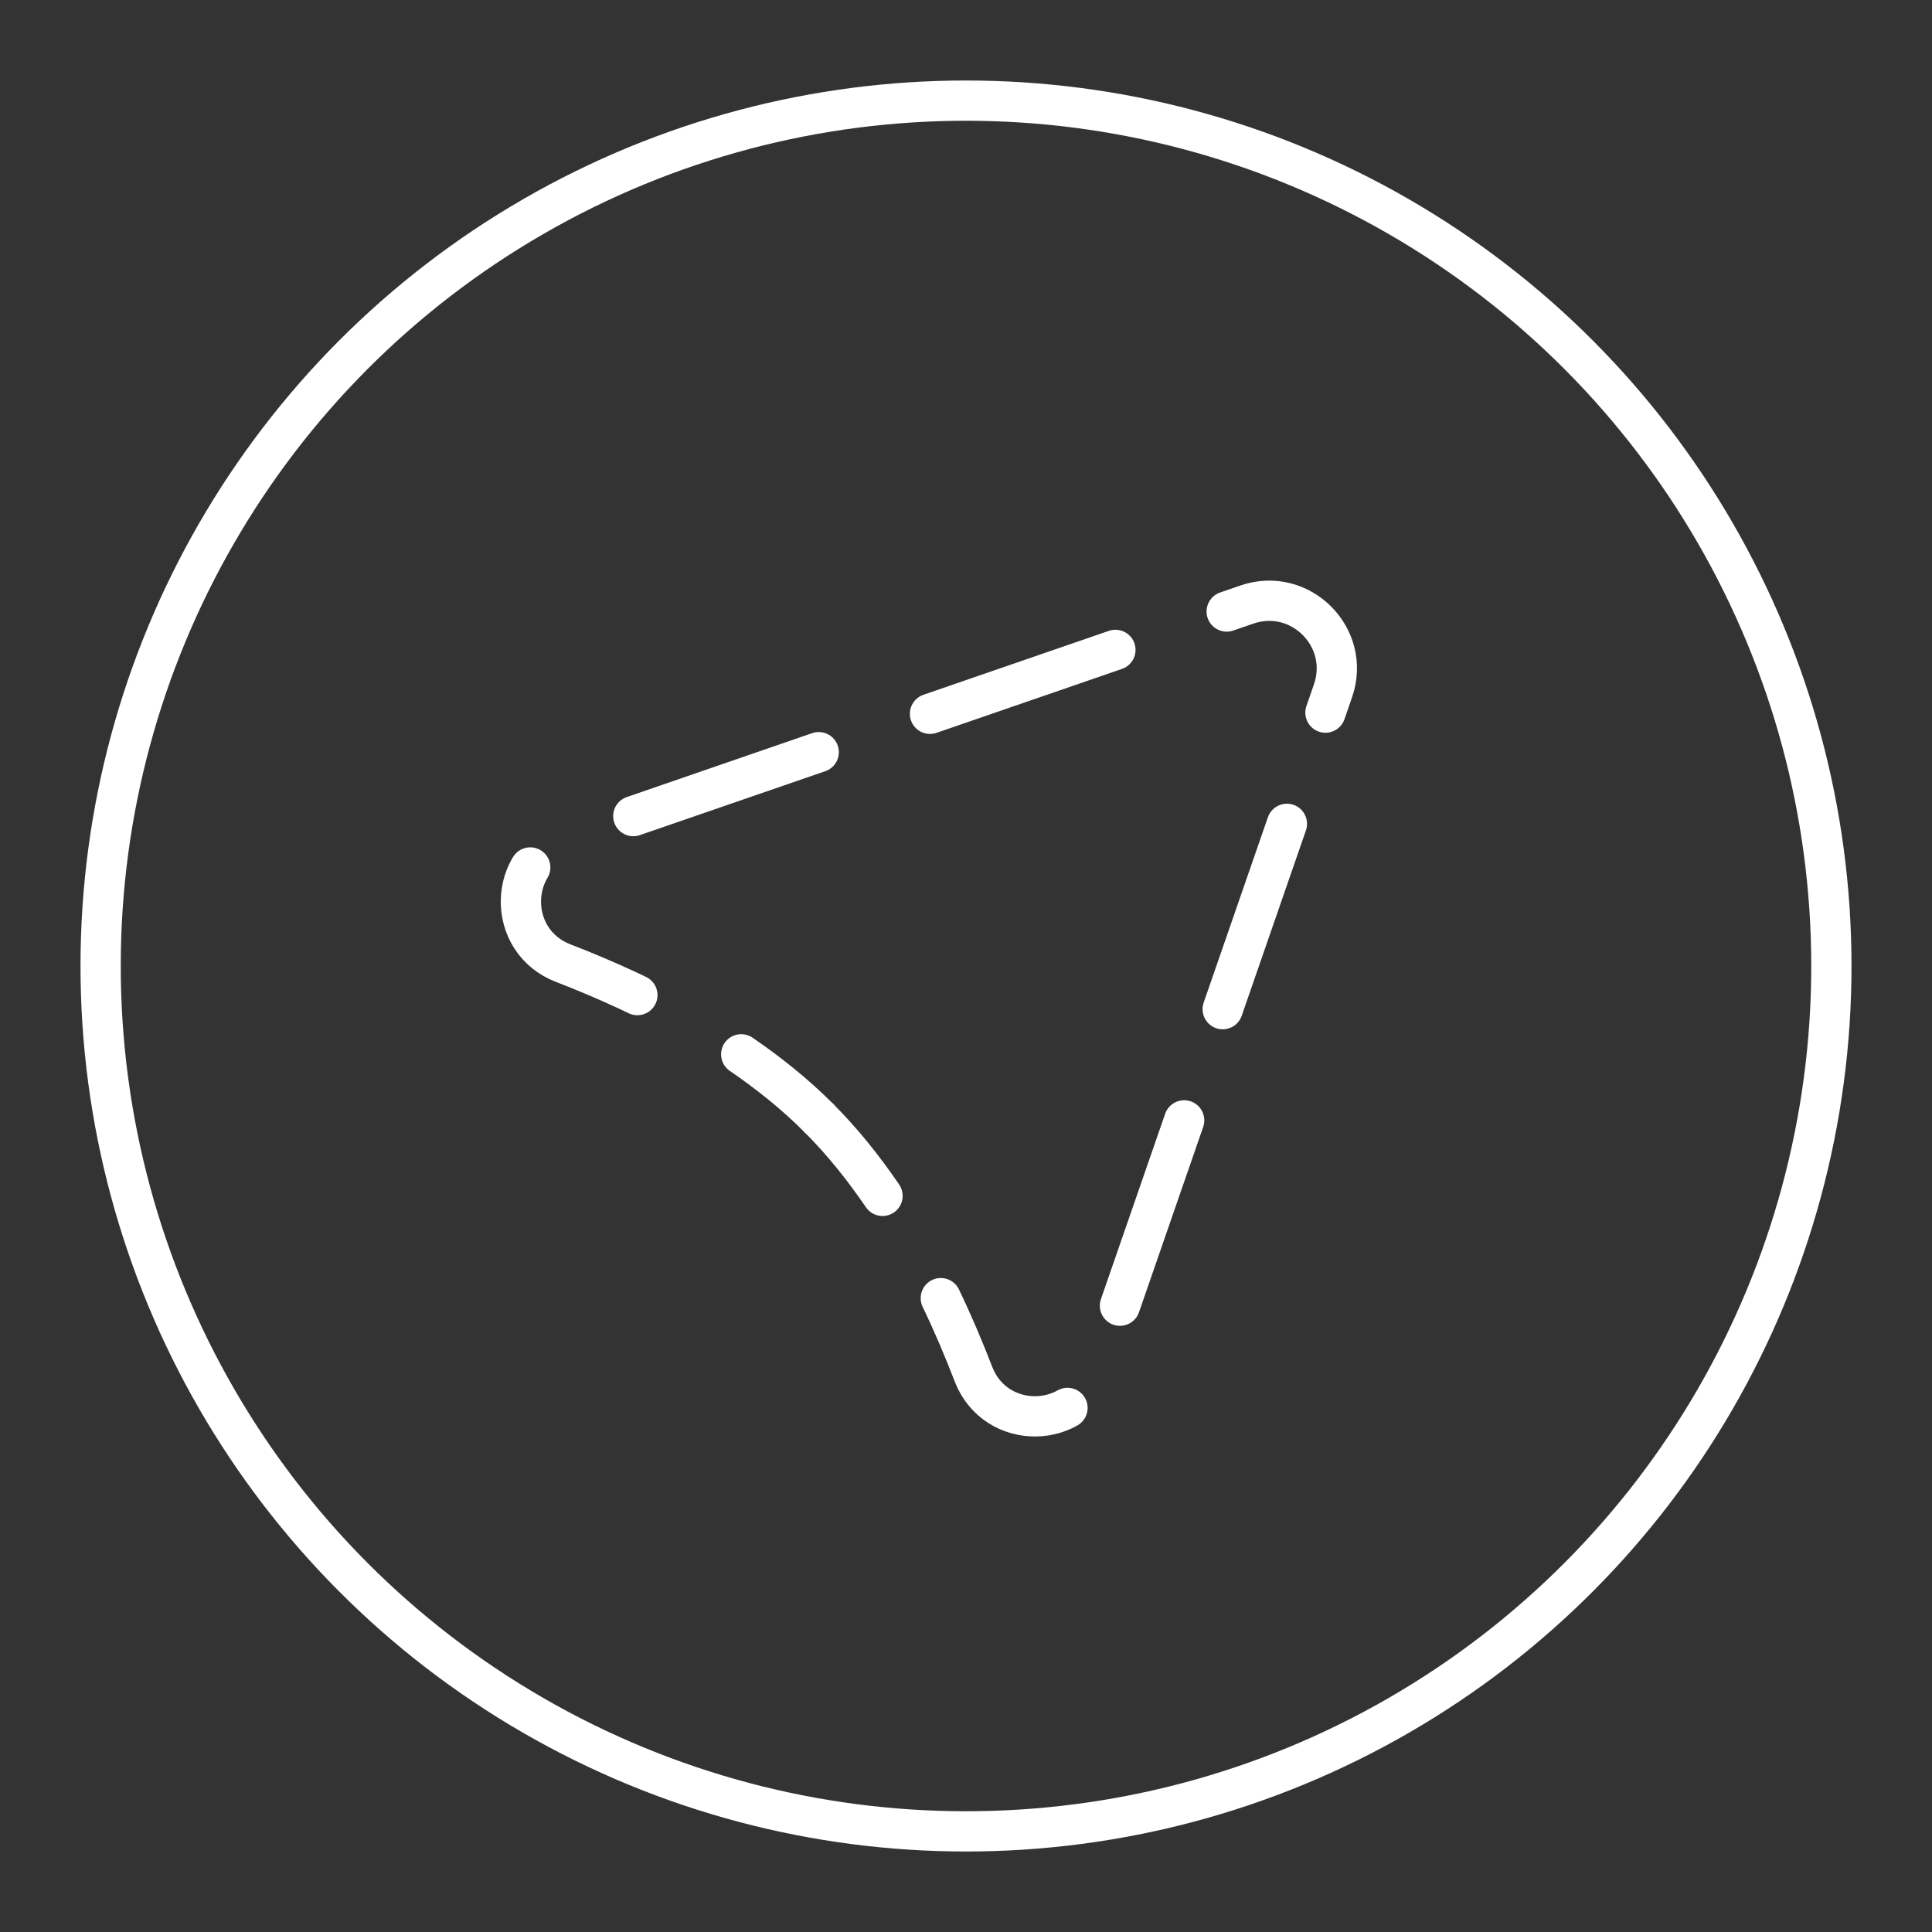 <?xml version="1.0" encoding="UTF-8"?><svg id="a" xmlns="http://www.w3.org/2000/svg" viewBox="0 0 48 48"><rect x="0" y="0" width="48" height="48" fill="#333333" stroke="none"/><defs><style>.b,.c{fill:none;stroke:#fff;stroke-linecap:round;stroke-linejoin:round;}.c{stroke-dasharray:4.873 2.924;}</style></defs><circle class="b" cx="24" cy="24" r="21.5"/><path class="b" d="M20.345,27.778c.584.585,1.109,1.24,1.581,1.933"/><path class="c" d="M23.374,32.252c.306.638.575,1.273.81,1.885.548,1.424,2.57,1.396,3.069-.046l5.865-16.928c.46-1.327-.812-2.6-2.139-2.143l-16.937,5.839c-1.443.497-1.474,2.519-.051,3.069,1.028.397,2.124.89,3.183,1.493"/><path class="b" d="M18.415,26.194c.692.473,1.347.999,1.93,1.584"/></svg>